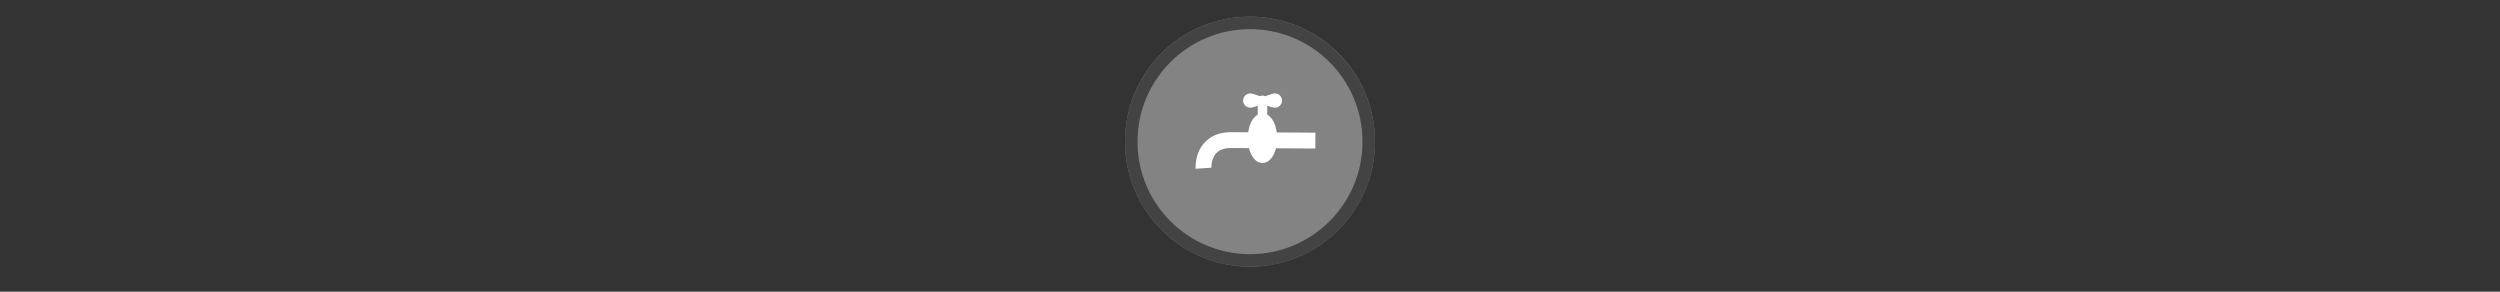 <svg width="300" height="35" viewBox="0 0 300 35" fill="none" xmlns="http://www.w3.org/2000/svg" >

<rect x="0" y="0" width="300" height="35" fill="#333333" stroke="none"/>

<g transform="translate(135, 2) scale(1.5 1.5) "> 

<g clip-path="url(#clip0)">
<path opacity="0.953" d="M9.999 0C15.514 0 20 4.446 20 10C20 15.517 15.514 20 9.999 20C4.486 20 0 15.517 0 10C0 4.446 4.486 0 9.999 0V0Z" fill="#878787"/>
<path opacity="0.95" fill-rule="evenodd" clip-rule="evenodd" d="M10 19C14.971 19 19 14.971 19 10C19 5.029 14.971 1 10 1C5.029 1 1 5.029 1 10C1 14.971 5.029 19 10 19ZM10 20C15.523 20 20 15.523 20 10C20 4.477 15.523 0 10 0C4.477 0 0 4.477 0 10C0 15.523 4.477 20 10 20Z" fill="#404040"/>
</g>
<defs>
<clipPath id="clip0">
<path d="M0 0H20V20H0V0Z" fill="white"/>
</clipPath>
</defs>

</g>


<g transform="translate(139, 6) scale(0.038 0.038) "> 

<path opacity="0.985" d="M336.368 159.614C320.347 165.665 298.395 174.666 290.168 174.666C281.941 174.666 275.265 167.923 275.265 159.614C275.265 151.306 281.941 144.562 290.168 144.562C298.009 144.867 320.808 154.225 336.368 159.614Z" fill="#ffffff" stroke="#ffffff" stroke-width="15" stroke-linecap="round" stroke-linejoin="round"/>
<path opacity="0.985" d="M321.967 159.614C337.988 165.665 359.941 174.666 368.168 174.666C376.394 174.666 383.071 167.923 383.071 159.614C383.071 151.306 376.394 144.562 368.168 144.562C360.327 144.867 337.528 154.225 321.967 159.614Z" fill="#ffffff" stroke="#ffffff" stroke-width="15" stroke-linecap="round" stroke-linejoin="round"/>
<path d="M328.917 158.862V250.679L330.034 286.427" stroke="#ffffff" stroke-width="30" stroke-linecap="round"/>
<path opacity="0.985" d="M328.917 341.743C346.202 341.743 360.214 313.439 360.214 278.525C360.214 243.61 346.202 215.307 328.917 215.307C311.632 215.307 297.62 243.61 297.62 278.525C297.62 313.439 311.632 341.743 328.917 341.743Z" fill="#ffffff" stroke="#ffffff" stroke-width="30" stroke-linecap="round" stroke-linejoin="round"/>
<path d="M495.834 286.051L251.419 284.656L232.045 284.545C136.663 283.04 142.625 373.352 142.625 373.352" stroke="#ffffff" stroke-width="50"/>

</g>

</svg>